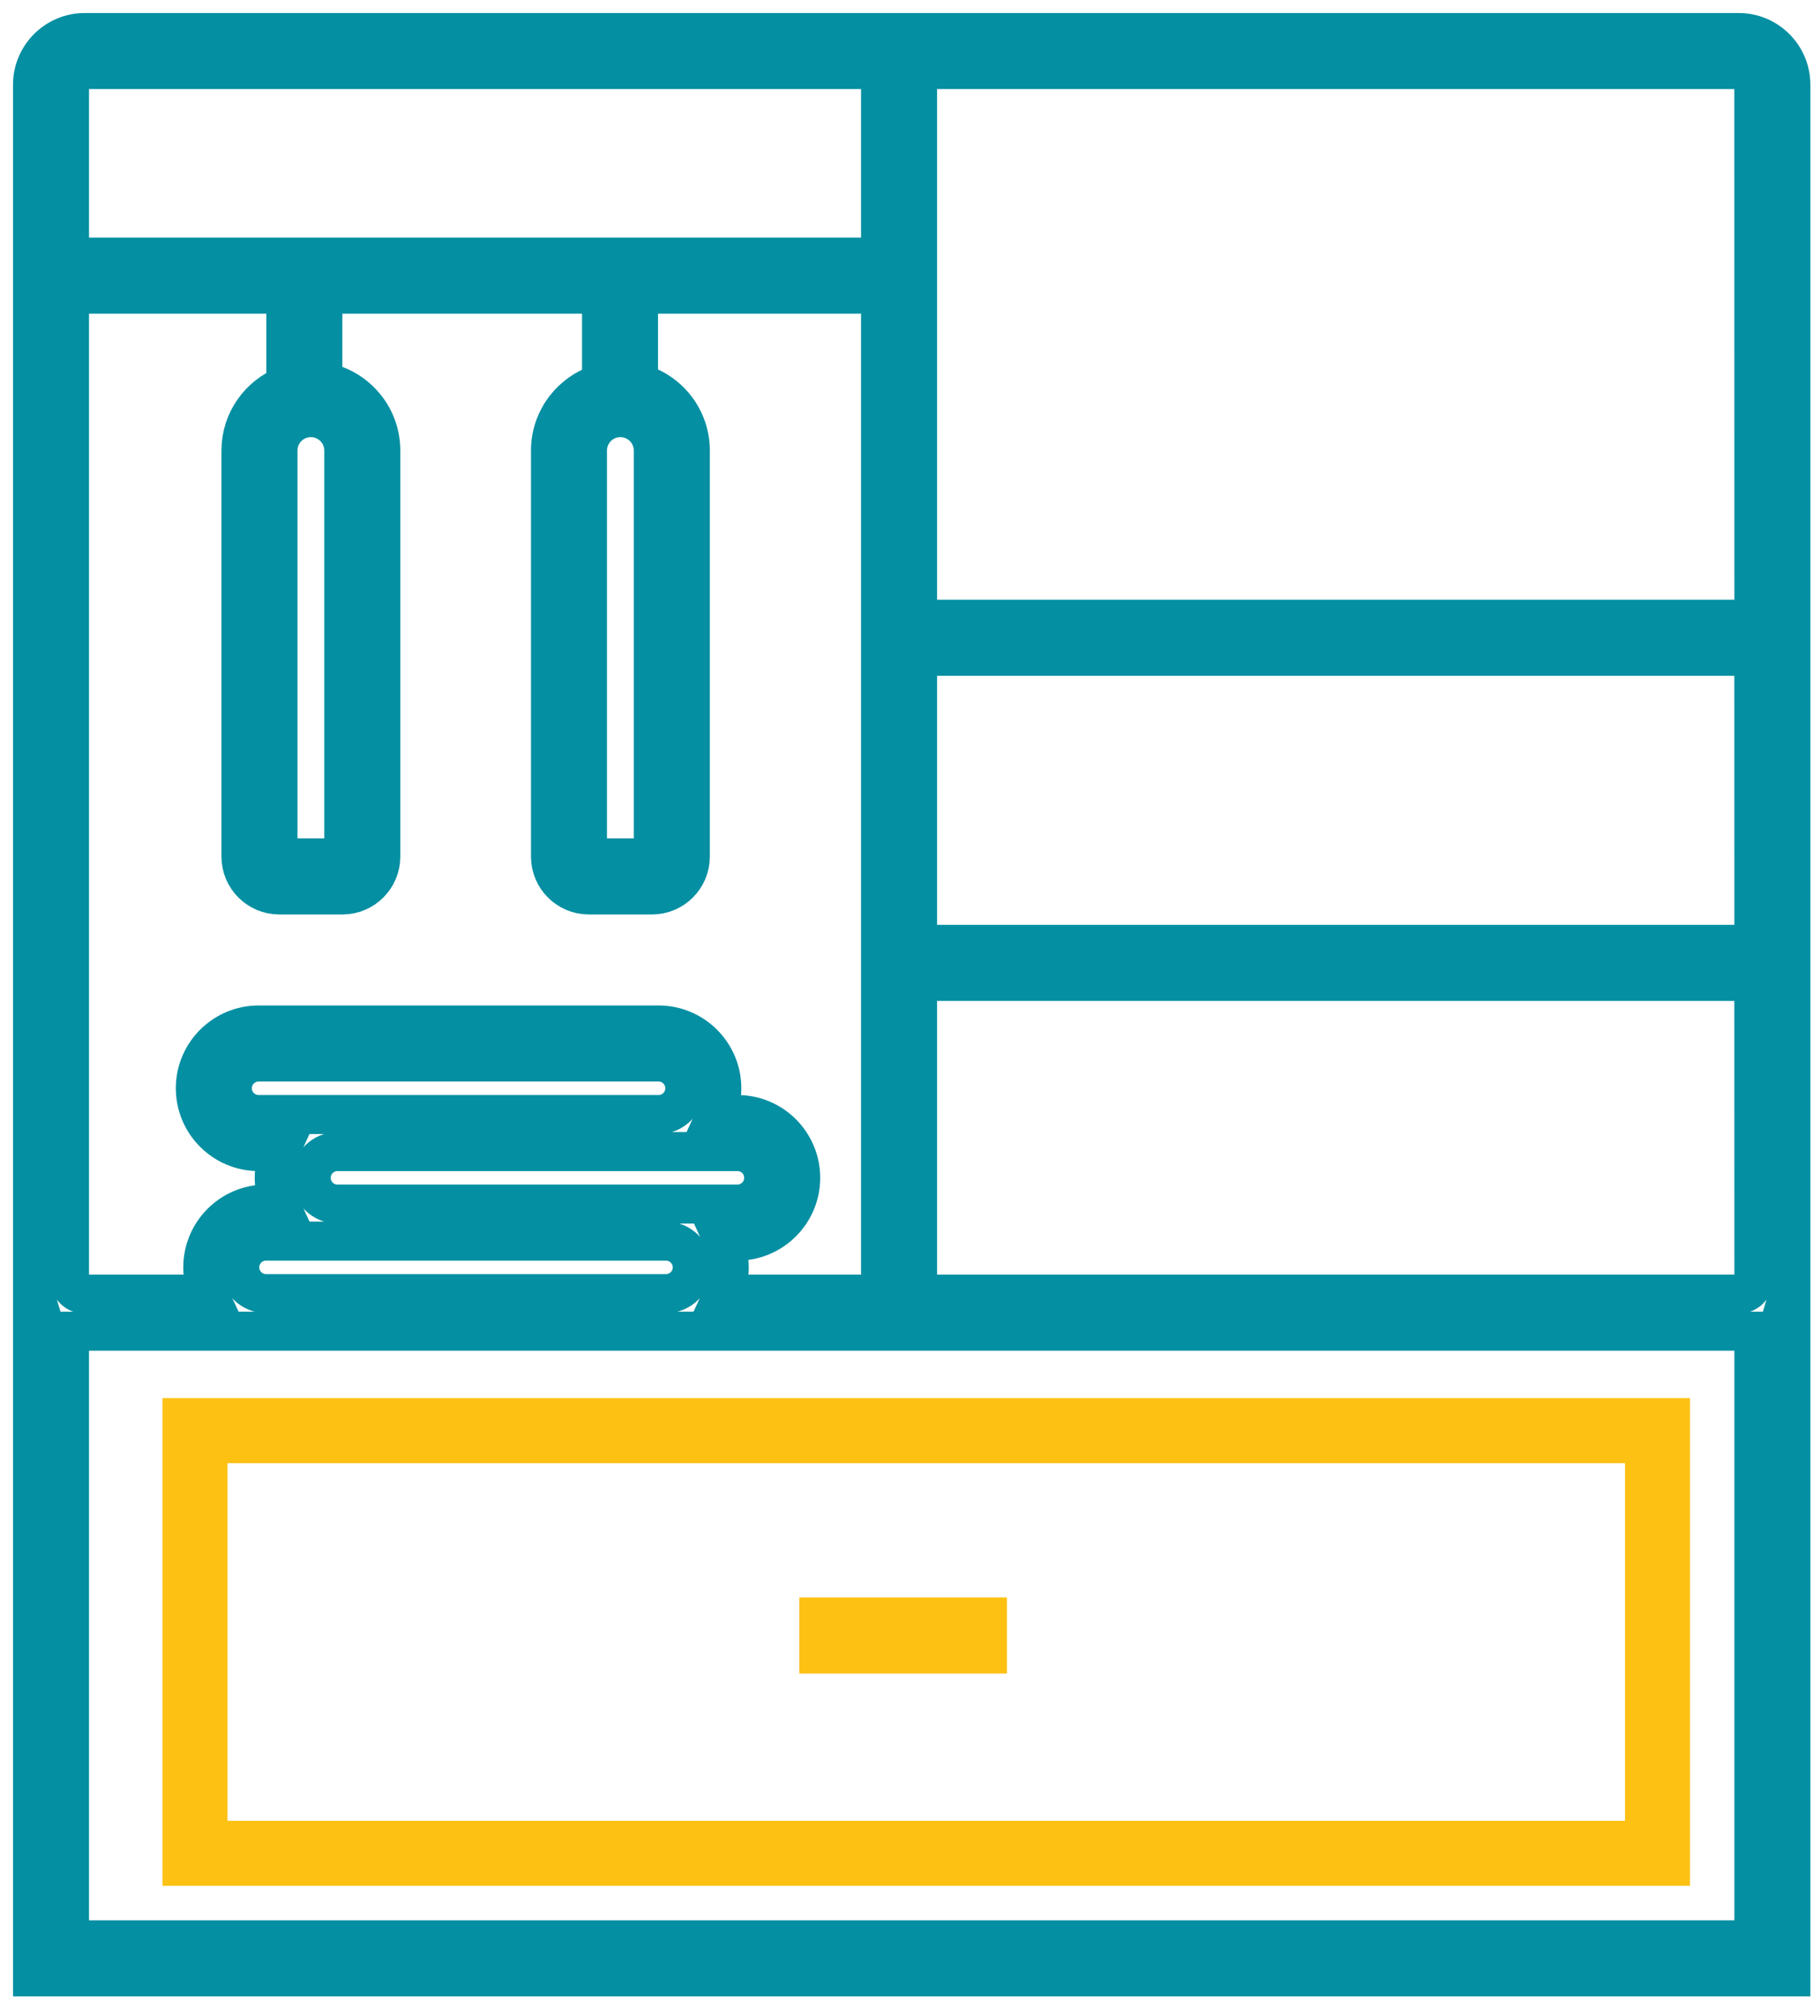 <svg width="56" height="62" viewBox="0 0 56 62" fill="none" xmlns="http://www.w3.org/2000/svg">
<path d="M53.497 1H2.607C1.721 1 1 1.721 1 2.607V39.334C1 39.497 1.025 39.654 1.07 39.802H1V60.799H55.104V39.802H55.034C55.079 39.654 55.104 39.497 55.104 39.334V30.183V19.045V2.607C55.104 1.721 54.383 1 53.497 1ZM2.139 2.607C2.139 2.349 2.349 2.139 2.607 2.139H27.094V7.908H2.139V2.607ZM9.565 12.844C10.123 12.844 10.578 13.298 10.578 13.856V26.346C10.578 26.368 10.56 26.386 10.538 26.386H8.592C8.57 26.386 8.553 26.368 8.553 26.346V13.856C8.553 13.298 9.007 12.844 9.565 12.844ZM2.139 9.047H8.794V11.85C7.988 12.161 7.414 12.942 7.414 13.856V26.346C7.414 26.996 7.942 27.525 8.592 27.525H10.538C11.188 27.525 11.717 26.996 11.717 26.346V13.856C11.717 12.796 10.945 11.914 9.934 11.739V9.047H18.508V11.786C17.603 12.041 16.938 12.871 16.938 13.856V26.346C16.938 26.996 17.466 27.525 18.116 27.525H20.062C20.712 27.525 21.241 26.996 21.241 26.346V13.856C21.241 12.863 20.563 12.027 19.647 11.781V9.047H27.094V19.045L27.094 30.183L27.094 39.802H22.254C22.371 39.552 22.439 39.273 22.439 38.979C22.439 38.691 22.374 38.418 22.261 38.171H22.691C23.764 38.171 24.637 37.298 24.637 36.225C24.637 35.151 23.764 34.278 22.691 34.278H22.033C22.146 34.032 22.21 33.759 22.21 33.471C22.21 32.397 21.337 31.524 20.264 31.524H7.957C6.883 31.524 6.01 32.397 6.01 33.471C6.01 34.544 6.883 35.417 7.957 35.417H8.615C8.502 35.664 8.437 35.937 8.437 36.225C8.437 36.513 8.502 36.786 8.615 37.032H8.185C7.112 37.032 6.239 37.906 6.239 38.979C6.239 39.273 6.306 39.552 6.424 39.802H2.607C2.349 39.802 2.139 39.592 2.139 39.334V9.047ZM19.089 12.844C19.647 12.844 20.101 13.298 20.101 13.856V26.346C20.101 26.368 20.084 26.386 20.062 26.386H18.116C18.094 26.386 18.076 26.368 18.076 26.346V13.856C18.076 13.298 18.531 12.844 19.089 12.844ZM20.492 37.032H10.384C9.938 37.032 9.576 36.67 9.576 36.225C9.576 35.779 9.938 35.417 10.384 35.417H20.264H22.69C23.136 35.417 23.498 35.779 23.498 36.225C23.498 36.67 23.136 37.032 22.69 37.032H20.492ZM21.3 38.979C21.3 39.424 20.938 39.786 20.492 39.786H8.186C7.74 39.786 7.378 39.424 7.378 38.979C7.378 38.534 7.74 38.171 8.186 38.171H10.384H20.492C20.938 38.171 21.3 38.534 21.3 38.979ZM7.957 34.278C7.511 34.278 7.149 33.916 7.149 33.471C7.149 33.025 7.512 32.663 7.957 32.663H20.264C20.709 32.663 21.071 33.025 21.071 33.471C21.071 33.916 20.709 34.278 20.264 34.278H10.384H7.957ZM53.965 59.66H2.139V40.941H2.607H53.497H53.965V59.66ZM53.965 39.334C53.965 39.592 53.755 39.802 53.497 39.802H28.233V30.183H53.964L53.965 39.334ZM53.965 29.044H28.233V20.184H53.964L53.965 29.044ZM53.965 19.045H28.233V2.139H53.497C53.755 2.139 53.964 2.349 53.964 2.607L53.965 19.045Z" stroke="#058FA2" stroke-width="1.2" stroke-miterlimit="3.864"/>
<path d="M30.384 49.73H25.195V50.87H30.384V49.73Z" stroke="#FDC114" stroke-width="1.2" stroke-miterlimit="3.864"/>
<rect x="6" y="44" width="45" height="13" stroke="#FDC114" stroke-width="2"/>
</svg>
